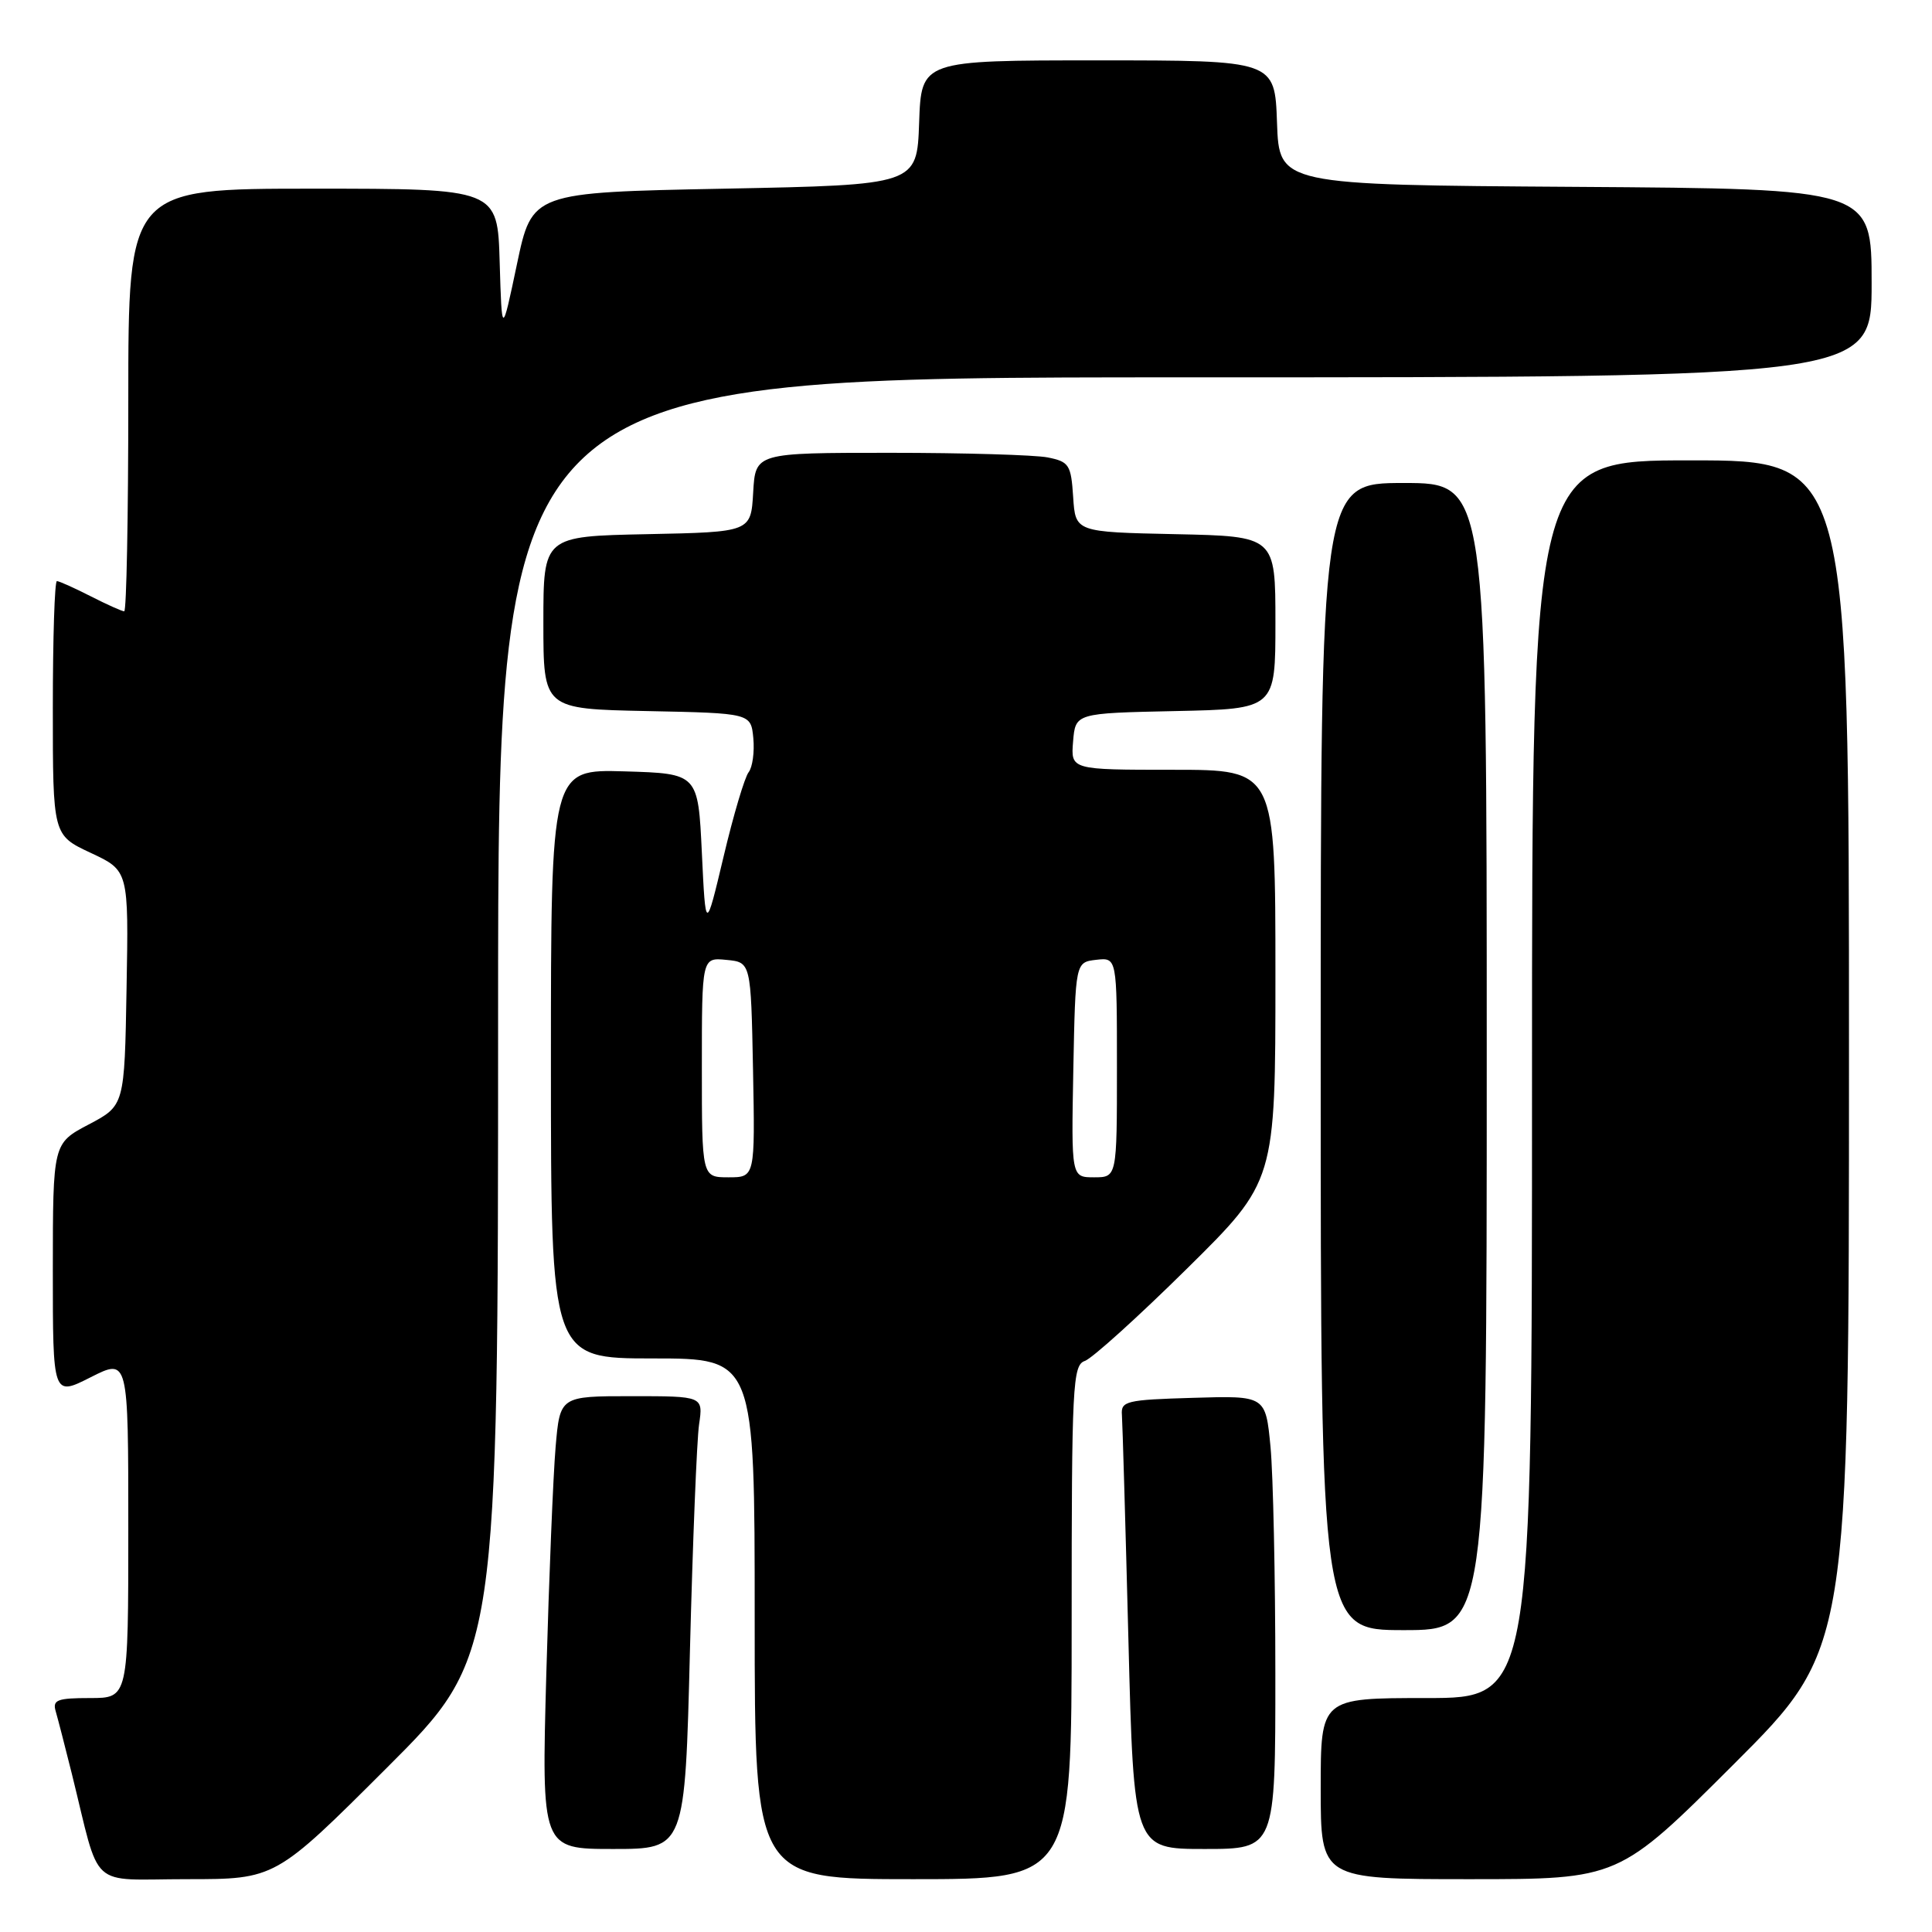 <?xml version="1.0" encoding="UTF-8" standalone="no"?>
<!DOCTYPE svg PUBLIC "-//W3C//DTD SVG 1.1//EN" "http://www.w3.org/Graphics/SVG/1.1/DTD/svg11.dtd" >
<svg xmlns="http://www.w3.org/2000/svg" xmlns:xlink="http://www.w3.org/1999/xlink" version="1.1" viewBox="0 0 256 256">
 <g >
 <path fill="currentColor"
d=" M 51.24 234.26 C 66.00 219.53 66.00 219.53 66.00 134.76 C 66.00 50.00 66.00 50.00 157.00 50.00 C 248.00 50.00 248.00 50.00 248.00 37.51 C 248.00 25.02 248.00 25.02 208.75 24.76 C 169.50 24.50 169.50 24.50 169.21 16.25 C 168.92 8.00 168.92 8.00 145.50 8.00 C 122.08 8.00 122.08 8.00 121.79 16.25 C 121.50 24.50 121.50 24.50 96.00 25.00 C 70.50 25.50 70.50 25.50 68.50 35.00 C 66.50 44.50 66.50 44.50 66.21 34.75 C 65.93 25.00 65.93 25.00 41.46 25.00 C 17.00 25.00 17.00 25.00 17.00 53.00 C 17.00 68.40 16.76 81.00 16.46 81.00 C 16.16 81.00 14.16 80.10 12.00 79.00 C 9.84 77.90 7.84 77.00 7.54 77.00 C 7.24 77.00 7.00 84.57 7.00 93.83 C 7.00 110.66 7.00 110.66 12.02 113.01 C 17.05 115.36 17.05 115.36 16.77 130.93 C 16.50 146.50 16.50 146.50 11.75 149.00 C 7.01 151.50 7.01 151.50 7.00 168.27 C 7.00 185.03 7.00 185.03 12.00 182.50 C 17.00 179.97 17.00 179.97 17.00 202.48 C 17.00 225.00 17.00 225.00 11.93 225.00 C 7.58 225.00 6.94 225.25 7.38 226.75 C 7.66 227.71 8.62 231.43 9.51 235.00 C 13.40 250.70 11.55 249.00 24.78 249.00 C 36.48 249.00 36.48 249.00 51.24 234.26 Z  M 142.00 214.97 C 142.00 183.45 142.13 180.89 143.75 180.33 C 144.71 180.00 150.79 174.51 157.25 168.13 C 169.00 156.53 169.00 156.53 169.00 129.27 C 169.00 102.00 169.00 102.00 155.44 102.00 C 141.88 102.00 141.88 102.00 142.19 98.25 C 142.50 94.50 142.50 94.50 155.75 94.22 C 169.00 93.94 169.00 93.94 169.00 82.50 C 169.00 71.06 169.00 71.06 155.75 70.78 C 142.50 70.50 142.50 70.50 142.20 65.86 C 141.92 61.58 141.67 61.18 138.82 60.61 C 137.13 60.28 127.73 60.00 117.93 60.00 C 100.10 60.00 100.10 60.00 99.80 65.25 C 99.50 70.50 99.50 70.50 85.75 70.78 C 72.00 71.06 72.00 71.06 72.00 82.50 C 72.00 93.94 72.00 93.94 85.75 94.22 C 99.50 94.50 99.50 94.50 99.82 97.82 C 99.99 99.64 99.71 101.66 99.20 102.32 C 98.68 102.97 97.18 108.00 95.88 113.50 C 93.50 123.50 93.50 123.50 93.00 113.00 C 92.50 102.50 92.50 102.50 82.75 102.21 C 73.00 101.93 73.00 101.93 73.00 140.96 C 73.00 180.00 73.00 180.00 86.50 180.00 C 100.00 180.00 100.00 180.00 100.00 214.50 C 100.00 249.00 100.00 249.00 121.00 249.00 C 142.00 249.00 142.00 249.00 142.00 214.97 Z  M 229.74 233.76 C 245.00 218.52 245.00 218.52 245.00 139.76 C 245.00 61.00 245.00 61.00 224.00 61.00 C 203.00 61.00 203.00 61.00 203.00 143.00 C 203.00 225.00 203.00 225.00 189.00 225.00 C 175.00 225.00 175.00 225.00 175.00 237.00 C 175.00 249.00 175.00 249.00 194.74 249.00 C 214.48 249.00 214.48 249.00 229.74 233.76 Z  M 91.42 218.75 C 91.79 204.31 92.33 190.81 92.63 188.75 C 93.18 185.00 93.18 185.00 83.69 185.00 C 74.20 185.00 74.20 185.00 73.62 191.75 C 73.30 195.46 72.75 208.96 72.39 221.75 C 71.75 245.00 71.75 245.00 81.25 245.00 C 90.76 245.00 90.76 245.00 91.42 218.75 Z  M 168.99 221.75 C 168.99 208.96 168.70 195.45 168.35 191.72 C 167.70 184.93 167.70 184.93 158.10 185.22 C 149.20 185.48 148.51 185.65 148.66 187.50 C 148.74 188.60 149.13 201.99 149.52 217.25 C 150.23 245.00 150.23 245.00 159.61 245.00 C 169.00 245.00 169.00 245.00 168.99 221.75 Z  M 197.00 140.00 C 197.00 64.00 197.00 64.00 186.00 64.00 C 175.00 64.00 175.00 64.00 175.00 140.00 C 175.00 216.00 175.00 216.00 186.00 216.00 C 197.00 216.00 197.00 216.00 197.00 140.00 Z  M 93.00 141.44 C 93.00 126.87 93.00 126.87 96.25 127.19 C 99.50 127.50 99.50 127.50 99.78 141.75 C 100.05 156.00 100.05 156.00 96.53 156.00 C 93.00 156.00 93.00 156.00 93.00 141.44 Z  M 142.22 141.75 C 142.50 127.50 142.50 127.50 145.25 127.18 C 148.00 126.87 148.00 126.87 148.00 141.43 C 148.00 156.00 148.00 156.00 144.97 156.00 C 141.95 156.00 141.95 156.00 142.22 141.75 Z "/>
</g>
</svg>